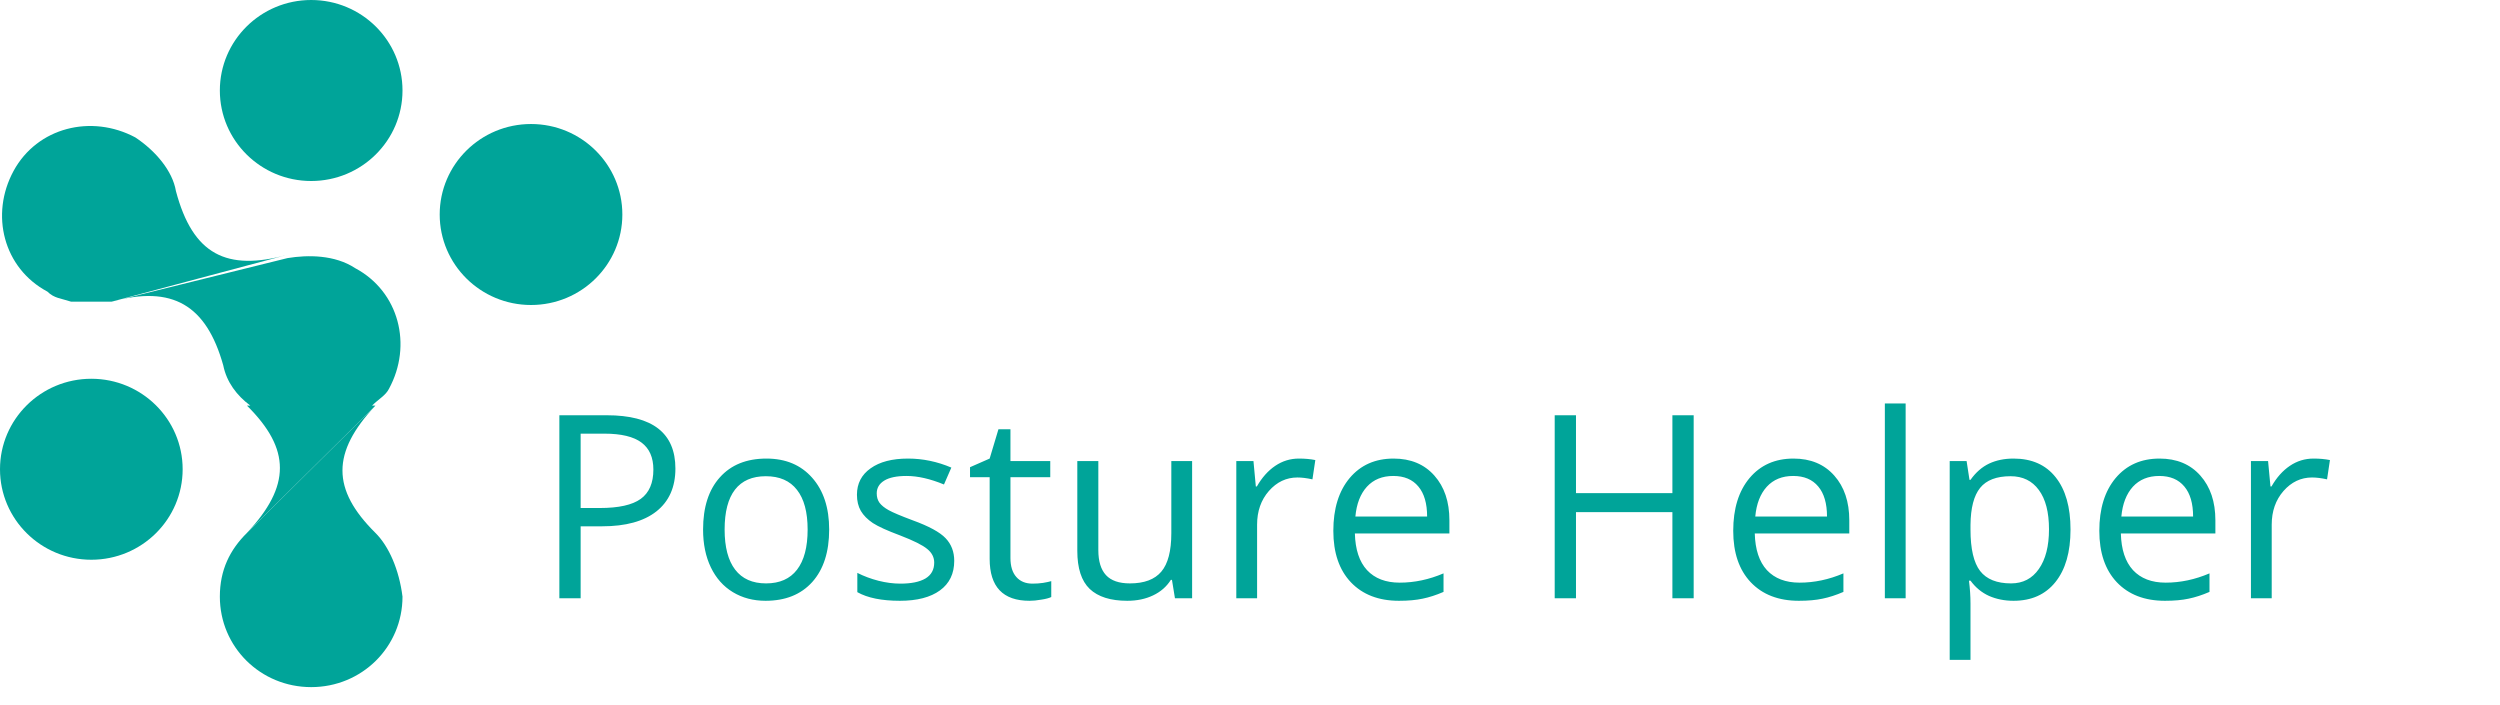 <svg width="117" height="33" viewBox="0 0 117 33" fill="none" xmlns="http://www.w3.org/2000/svg">
<path d="M14.563 8.471C16.924 8.471 18.837 6.574 18.837 4.235C18.837 1.896 16.924 0 14.563 0C12.203 0 10.289 1.896 10.289 4.235C10.289 6.574 12.203 8.471 14.563 8.471Z" fill="#00A499"/>
<path d="M24.852 14.274C27.213 14.274 29.126 12.378 29.126 10.039C29.126 7.7 27.213 5.804 24.852 5.804C22.492 5.804 20.578 7.7 20.578 10.039C20.578 12.378 22.492 14.274 24.852 14.274Z" fill="#00A499"/>
<path d="M4.274 26.196C6.634 26.196 8.548 24.3 8.548 21.961C8.548 19.622 6.634 17.726 4.274 17.726C1.914 17.726 0 19.622 0 21.961C0 24.3 1.914 26.196 4.274 26.196Z" fill="#00A499"/>
<path d="M8.233 8.941C8.075 8 7.283 7.059 6.333 6.431C4.276 5.333 1.743 5.961 0.635 8C-0.473 10.039 0.16 12.549 2.218 13.647C2.534 13.961 2.851 13.961 3.326 14.118H4.434C4.75 14.118 4.909 14.118 5.225 14.118L13.457 11.922C10.607 12.706 9.024 11.922 8.233 8.941Z" fill="#00A499"/>
<path d="M5.224 14.118C8.073 13.334 9.656 14.275 10.448 17.098C10.606 17.883 11.081 18.51 11.714 18.981H11.556C13.614 21.02 13.614 22.745 11.556 24.941L17.571 18.981H17.413C17.729 18.667 18.046 18.51 18.204 18.196C19.312 16.157 18.679 13.647 16.621 12.549C15.671 11.922 14.405 11.922 13.455 12.079L5.224 14.118Z" fill="#00A499"/>
<path d="M17.571 24.941C15.513 22.902 15.513 21.177 17.571 18.98L11.556 24.941C10.764 25.726 10.289 26.667 10.289 27.922C10.289 30.275 12.189 32.157 14.563 32.157C16.938 32.157 18.837 30.275 18.837 27.922C18.679 26.667 18.204 25.569 17.571 24.941Z" fill="#00A499"/>
<path d="M31.609 21.93C31.609 22.797 31.312 23.465 30.719 23.934C30.129 24.398 29.283 24.631 28.182 24.631H27.174V28H26.178V19.434H28.398C30.539 19.434 31.609 20.266 31.609 21.93ZM27.174 23.775H28.07C28.953 23.775 29.592 23.633 29.986 23.348C30.381 23.062 30.578 22.605 30.578 21.977C30.578 21.41 30.393 20.988 30.021 20.711C29.65 20.434 29.072 20.295 28.287 20.295H27.174V23.775ZM38.805 24.783C38.805 25.83 38.541 26.648 38.014 27.238C37.486 27.824 36.758 28.117 35.828 28.117C35.254 28.117 34.744 27.982 34.299 27.713C33.853 27.443 33.51 27.057 33.268 26.553C33.025 26.049 32.904 25.459 32.904 24.783C32.904 23.736 33.166 22.922 33.69 22.34C34.213 21.754 34.94 21.461 35.869 21.461C36.768 21.461 37.48 21.76 38.008 22.357C38.539 22.955 38.805 23.764 38.805 24.783ZM33.912 24.783C33.912 25.604 34.076 26.229 34.404 26.658C34.732 27.088 35.215 27.303 35.852 27.303C36.488 27.303 36.971 27.09 37.299 26.664C37.631 26.234 37.797 25.607 37.797 24.783C37.797 23.967 37.631 23.348 37.299 22.926C36.971 22.5 36.484 22.287 35.84 22.287C35.203 22.287 34.723 22.496 34.398 22.914C34.074 23.332 33.912 23.955 33.912 24.783ZM44.658 26.248C44.658 26.846 44.435 27.307 43.99 27.631C43.545 27.955 42.92 28.117 42.115 28.117C41.264 28.117 40.6 27.982 40.123 27.713V26.811C40.432 26.967 40.762 27.09 41.113 27.18C41.469 27.27 41.81 27.314 42.139 27.314C42.647 27.314 43.037 27.234 43.31 27.074C43.584 26.91 43.721 26.662 43.721 26.33C43.721 26.08 43.611 25.867 43.393 25.691C43.178 25.512 42.756 25.301 42.127 25.059C41.529 24.836 41.103 24.643 40.85 24.479C40.6 24.311 40.412 24.121 40.287 23.91C40.166 23.699 40.105 23.447 40.105 23.154C40.105 22.631 40.318 22.219 40.744 21.918C41.17 21.613 41.754 21.461 42.496 21.461C43.188 21.461 43.863 21.602 44.523 21.883L44.178 22.674C43.533 22.408 42.949 22.275 42.426 22.275C41.965 22.275 41.617 22.348 41.383 22.492C41.148 22.637 41.031 22.836 41.031 23.09C41.031 23.262 41.074 23.408 41.16 23.529C41.25 23.65 41.393 23.766 41.588 23.875C41.783 23.984 42.158 24.143 42.713 24.35C43.475 24.627 43.988 24.906 44.254 25.188C44.523 25.469 44.658 25.822 44.658 26.248ZM48.32 27.314C48.492 27.314 48.658 27.303 48.818 27.279C48.978 27.252 49.105 27.225 49.199 27.197V27.941C49.094 27.992 48.938 28.033 48.73 28.064C48.527 28.1 48.344 28.117 48.18 28.117C46.938 28.117 46.316 27.463 46.316 26.154V22.334H45.397V21.865L46.316 21.461L46.727 20.09H47.289V21.578H49.152V22.334H47.289V26.113C47.289 26.5 47.381 26.797 47.565 27.004C47.748 27.211 48 27.314 48.32 27.314ZM51.402 21.578V25.744C51.402 26.268 51.522 26.658 51.76 26.916C51.998 27.174 52.371 27.303 52.879 27.303C53.551 27.303 54.041 27.119 54.35 26.752C54.662 26.385 54.818 25.785 54.818 24.953V21.578H55.791V28H54.988L54.848 27.139H54.795C54.596 27.455 54.318 27.697 53.963 27.865C53.611 28.033 53.209 28.117 52.756 28.117C51.975 28.117 51.389 27.932 50.998 27.561C50.611 27.189 50.418 26.596 50.418 25.779V21.578H51.402ZM60.789 21.461C61.074 21.461 61.33 21.484 61.557 21.531L61.422 22.434C61.156 22.375 60.922 22.346 60.719 22.346C60.199 22.346 59.754 22.557 59.383 22.979C59.016 23.4 58.832 23.926 58.832 24.555V28H57.859V21.578H58.662L58.773 22.768H58.82C59.059 22.35 59.346 22.027 59.682 21.801C60.018 21.574 60.387 21.461 60.789 21.461ZM65.471 28.117C64.522 28.117 63.772 27.828 63.221 27.25C62.674 26.672 62.4 25.869 62.4 24.842C62.4 23.807 62.654 22.984 63.162 22.375C63.674 21.766 64.359 21.461 65.219 21.461C66.023 21.461 66.66 21.727 67.129 22.258C67.598 22.785 67.832 23.482 67.832 24.35V24.965H63.408C63.428 25.719 63.617 26.291 63.977 26.682C64.34 27.072 64.85 27.268 65.506 27.268C66.197 27.268 66.881 27.123 67.557 26.834V27.701C67.213 27.85 66.887 27.955 66.578 28.018C66.273 28.084 65.904 28.117 65.471 28.117ZM65.207 22.275C64.691 22.275 64.279 22.443 63.971 22.779C63.666 23.115 63.486 23.58 63.432 24.174H66.789C66.789 23.561 66.652 23.092 66.379 22.768C66.106 22.439 65.715 22.275 65.207 22.275ZM79.264 28H78.268V23.969H73.756V28H72.76V19.434H73.756V23.078H78.268V19.434H79.264V28ZM84.186 28.117C83.236 28.117 82.486 27.828 81.936 27.25C81.389 26.672 81.115 25.869 81.115 24.842C81.115 23.807 81.369 22.984 81.877 22.375C82.389 21.766 83.074 21.461 83.934 21.461C84.738 21.461 85.375 21.727 85.844 22.258C86.312 22.785 86.547 23.482 86.547 24.35V24.965H82.123C82.143 25.719 82.332 26.291 82.691 26.682C83.055 27.072 83.564 27.268 84.221 27.268C84.912 27.268 85.596 27.123 86.272 26.834V27.701C85.928 27.85 85.602 27.955 85.293 28.018C84.988 28.084 84.619 28.117 84.186 28.117ZM83.922 22.275C83.406 22.275 82.994 22.443 82.686 22.779C82.381 23.115 82.201 23.58 82.147 24.174H85.504C85.504 23.561 85.367 23.092 85.094 22.768C84.82 22.439 84.43 22.275 83.922 22.275ZM89.184 28H88.211V18.883H89.184V28ZM94.234 28.117C93.816 28.117 93.434 28.041 93.086 27.889C92.742 27.732 92.453 27.494 92.219 27.174H92.148C92.195 27.549 92.219 27.904 92.219 28.24V30.883H91.246V21.578H92.037L92.172 22.457H92.219C92.469 22.105 92.76 21.852 93.092 21.695C93.424 21.539 93.805 21.461 94.234 21.461C95.086 21.461 95.742 21.752 96.203 22.334C96.668 22.916 96.9 23.732 96.9 24.783C96.9 25.838 96.664 26.658 96.191 27.244C95.723 27.826 95.07 28.117 94.234 28.117ZM94.094 22.287C93.438 22.287 92.963 22.469 92.67 22.832C92.377 23.195 92.227 23.773 92.219 24.566V24.783C92.219 25.686 92.369 26.332 92.67 26.723C92.971 27.109 93.453 27.303 94.117 27.303C94.672 27.303 95.106 27.078 95.418 26.629C95.734 26.18 95.893 25.561 95.893 24.771C95.893 23.971 95.734 23.357 95.418 22.932C95.106 22.502 94.664 22.287 94.094 22.287ZM101.318 28.117C100.369 28.117 99.619 27.828 99.068 27.25C98.522 26.672 98.248 25.869 98.248 24.842C98.248 23.807 98.502 22.984 99.01 22.375C99.522 21.766 100.207 21.461 101.066 21.461C101.871 21.461 102.508 21.727 102.977 22.258C103.445 22.785 103.68 23.482 103.68 24.35V24.965H99.256C99.275 25.719 99.465 26.291 99.824 26.682C100.188 27.072 100.697 27.268 101.354 27.268C102.045 27.268 102.729 27.123 103.404 26.834V27.701C103.061 27.85 102.734 27.955 102.426 28.018C102.121 28.084 101.752 28.117 101.318 28.117ZM101.055 22.275C100.539 22.275 100.127 22.443 99.818 22.779C99.514 23.115 99.334 23.58 99.279 24.174H102.637C102.637 23.561 102.5 23.092 102.227 22.768C101.953 22.439 101.562 22.275 101.055 22.275ZM108.273 21.461C108.559 21.461 108.814 21.484 109.041 21.531L108.906 22.434C108.641 22.375 108.406 22.346 108.203 22.346C107.684 22.346 107.238 22.557 106.867 22.979C106.5 23.4 106.316 23.926 106.316 24.555V28H105.344V21.578H106.146L106.258 22.768H106.305C106.543 22.35 106.83 22.027 107.166 21.801C107.502 21.574 107.871 21.461 108.273 21.461Z" fill="#00A499"/>
</svg>
